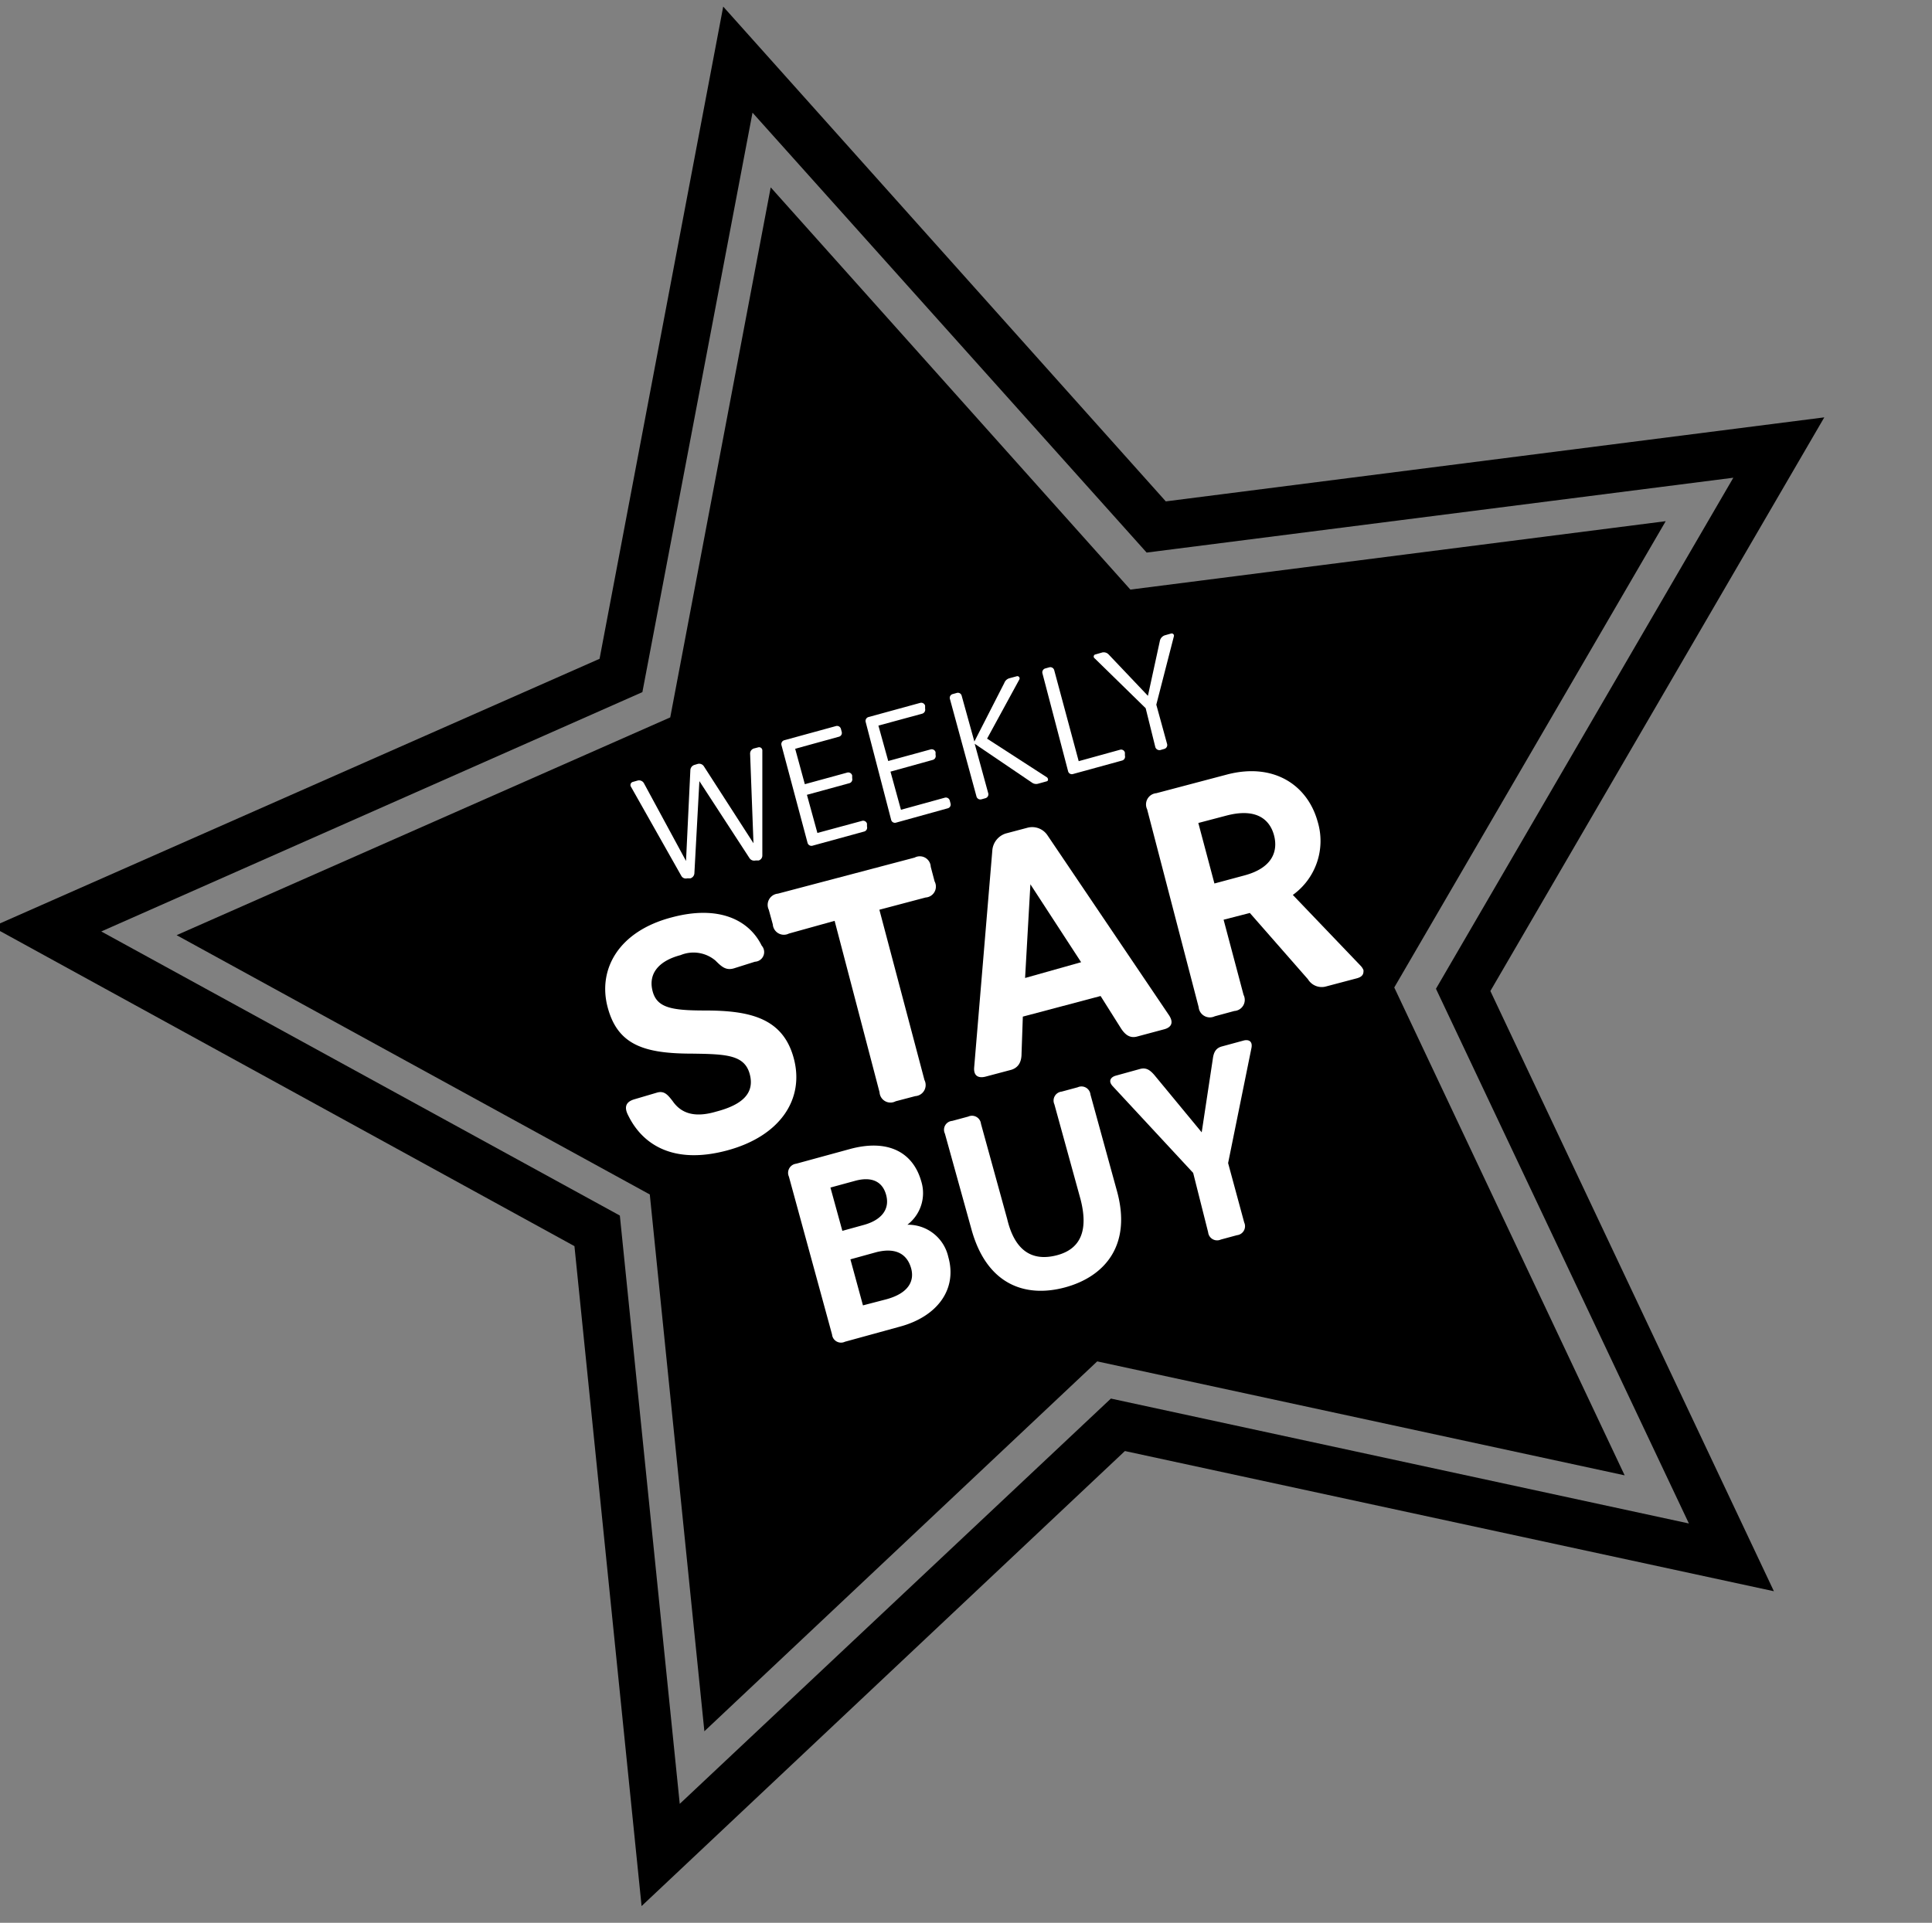 <svg id="Layer_1" data-name="Layer 1" xmlns="http://www.w3.org/2000/svg" viewBox="0 0 120 119.46"><rect x="0" y="0" width="120" height="119.46" fill="#808080" stroke="none"/><defs><style>.cls-1{fill:#fff;}</style></defs><title>BadgesRegatta</title><path d="M39.85,118.42l-4.17-41L-.48,57.58,37.24,40.93,44.92.41,72.41,31.15l40.9-5.22L92.57,61.57l17.61,37.29L69.87,90.15ZM6.29,57.87,38.5,75.52l3.72,36.55L69,86.89l35.9,7.76L89.19,61.43l18.47-31.75L71.22,34.33,46.74,7,39.9,43Z"/><polygon points="47.87 11.64 70.21 36.63 103.46 32.38 86.6 61.35 100.91 91.66 68.15 84.58 43.75 107.56 40.36 74.21 10.97 58.1 41.63 44.57 47.87 11.64"/><path class="cls-1" d="M39.39,68.3l1.39-.41c.47-.15.69.12,1,.52.6.87,1.53,1,2.71.65,1.57-.41,2.4-1.11,2.08-2.32S45.1,65.49,43,65.46c-3,0-4.64-.54-5.26-2.89s.68-4.72,4-5.58c2.89-.77,4.78.15,5.57,1.76a.6.6,0,0,1-.42,1l-1.3.41c-.5.15-.77-.1-1.15-.48a2.11,2.11,0,0,0-2.17-.34c-1.3.34-2,1.1-1.75,2.18s1.14,1.26,3.27,1.26c2.82,0,4.86.48,5.52,3s-.86,4.82-4.17,5.7-5.22-.36-6.11-2.16C38.79,68.87,38.79,68.48,39.39,68.3Z"/><path class="cls-1" d="M51.84,57.21,49,58a.69.69,0,0,1-1-.57l-.25-.91a.7.7,0,0,1,.57-1l8.49-2.24a.68.68,0,0,1,1,.57l.24.91a.68.68,0,0,1-.56,1l-2.87.76,2.8,10.58a.69.69,0,0,1-.57,1l-1.22.32a.68.68,0,0,1-1-.56Z"/><path class="cls-1" d="M61.64,52.78a1.2,1.2,0,0,1,.84-1l1.36-.36a1.14,1.14,0,0,1,1.21.46l7.57,11.21c.32.5.07.76-.32.86l-1.68.45c-.45.12-.75-.13-1-.52l-1.26-2-4.83,1.28-.08,2.3c0,.49-.17.85-.62,1l-1.62.43c-.39.1-.76,0-.7-.6Zm5.51,7L64,54.94h0l-.33,5.82Z"/><path class="cls-1" d="M71.25,50.28a.7.7,0,0,1,.57-1l4.39-1.16c2.9-.76,5,.65,5.63,2.92A4.13,4.13,0,0,1,80.3,55.6L84.51,60a.82.82,0,0,1,.18.28c0,.18,0,.4-.45.51l-1.93.51a1,1,0,0,1-1.07-.46l-3.61-4.12L76,57.14l1.24,4.67a.69.69,0,0,1-.57,1l-1.22.33a.7.7,0,0,1-1-.57Zm6,4.12c1.89-.49,2.12-1.62,1.88-2.51s-1-1.73-2.95-1.22l-1.75.46,1,3.76Z"/><path class="cls-1" d="M39.18,48.86a.2.2,0,0,1,.12-.28l.32-.09a.35.35,0,0,1,.37.16l2.62,4.84h0l.27-5.65a.36.36,0,0,1,.26-.32l.2-.06a.35.35,0,0,1,.38.15l3.08,4.78h0l-.21-5.58a.33.33,0,0,1,.24-.31l.27-.07a.2.2,0,0,1,.25.18l0,6.53a.32.32,0,0,1-.23.32l-.19,0a.35.35,0,0,1-.38-.15l-3.11-4.78h0l-.31,5.72a.35.35,0,0,1-.25.32l-.2,0a.32.32,0,0,1-.36-.15Z"/><path class="cls-1" d="M48.54,46.3a.25.25,0,0,1,.17-.31l3.21-.88a.25.25,0,0,1,.31.17l.05.19a.24.24,0,0,1-.17.3l-2.72.75.6,2.2L52.62,48a.25.25,0,0,1,.31.18l0,.17a.25.25,0,0,1-.18.31l-2.63.72.65,2.37L53.54,51a.25.25,0,0,1,.31.17l0,.18a.25.25,0,0,1-.17.31l-3.21.88a.25.25,0,0,1-.31-.17Z"/><path class="cls-1" d="M53.77,44.86a.25.25,0,0,1,.17-.31l3.21-.88a.25.25,0,0,1,.31.17l0,.19a.26.26,0,0,1-.18.31l-2.72.74.61,2.2,2.63-.72a.25.25,0,0,1,.31.17l0,.17a.25.25,0,0,1-.17.31l-2.63.73.65,2.37,2.72-.75a.25.25,0,0,1,.31.17l.05.19a.24.24,0,0,1-.18.3l-3.21.89a.24.24,0,0,1-.3-.18Z"/><path class="cls-1" d="M59,43.42a.24.24,0,0,1,.18-.3l.25-.07a.24.24,0,0,1,.3.17l.79,2.85h0l1.86-3.64a.47.47,0,0,1,.31-.29l.48-.13a.14.14,0,0,1,.14.21l-2,3.67,3.71,2.4c.09.06.11.22,0,.25l-.54.15a.45.45,0,0,1-.4-.08l-3.54-2.4h0l.84,3.07a.25.25,0,0,1-.17.31l-.25.07a.25.25,0,0,1-.31-.18Z"/><path class="cls-1" d="M64.75,41.84a.25.25,0,0,1,.17-.31l.25-.07a.25.25,0,0,1,.31.18L67,47.29l2.57-.71a.24.24,0,0,1,.3.18l0,.18a.25.25,0,0,1-.17.31l-3.06.84a.24.24,0,0,1-.3-.18Z"/><path class="cls-1" d="M71.16,44,68,40.91a.14.14,0,0,1,0-.24l.45-.13a.42.42,0,0,1,.41.12l2.44,2.57.75-3.45a.47.47,0,0,1,.3-.31l.39-.11a.14.14,0,0,1,.17.18l-1.09,4.24.67,2.44a.25.25,0,0,1-.18.31l-.24.07a.27.27,0,0,1-.31-.18Z"/><path class="cls-1" d="M49,73.1a.57.57,0,0,1,.45-.8l3.33-.91c2.38-.65,3.93.2,4.44,2a2.47,2.47,0,0,1-.86,2.7v0a2.56,2.56,0,0,1,2.54,2c.57,2-.67,3.7-3,4.33l-3.42.94a.56.56,0,0,1-.8-.45Zm4.66,3c1.05-.29,1.63-.94,1.38-1.86s-1-1.13-1.92-.88l-1.54.42.74,2.69Zm1.4,4.62c1.39-.38,1.75-1.15,1.53-1.93s-.84-1.32-2.14-1l-1.63.45.78,2.86Z"/><path class="cls-1" d="M58.69,70.43a.55.55,0,0,1,.45-.79l1-.27a.56.56,0,0,1,.79.45l1.63,5.92C63,77.59,64,78.39,65.59,78s2-1.62,1.53-3.47l-1.63-5.92a.56.56,0,0,1,.45-.79l1-.27a.56.56,0,0,1,.79.45l1.62,5.9c1,3.48-.76,5.42-3.19,6.08s-4.86-.12-5.82-3.6Z"/><path class="cls-1" d="M74.11,72.87l-5-5.39c-.31-.34-.09-.57.19-.65l1.52-.42c.38-.1.62.08.88.38l2.94,3.56.69-4.56c.05-.39.17-.66.54-.77l1.36-.37c.28-.08.59,0,.5.46l-1.45,7.15,1,3.69a.56.56,0,0,1-.45.79l-1,.27a.56.56,0,0,1-.79-.45Z"/></svg>